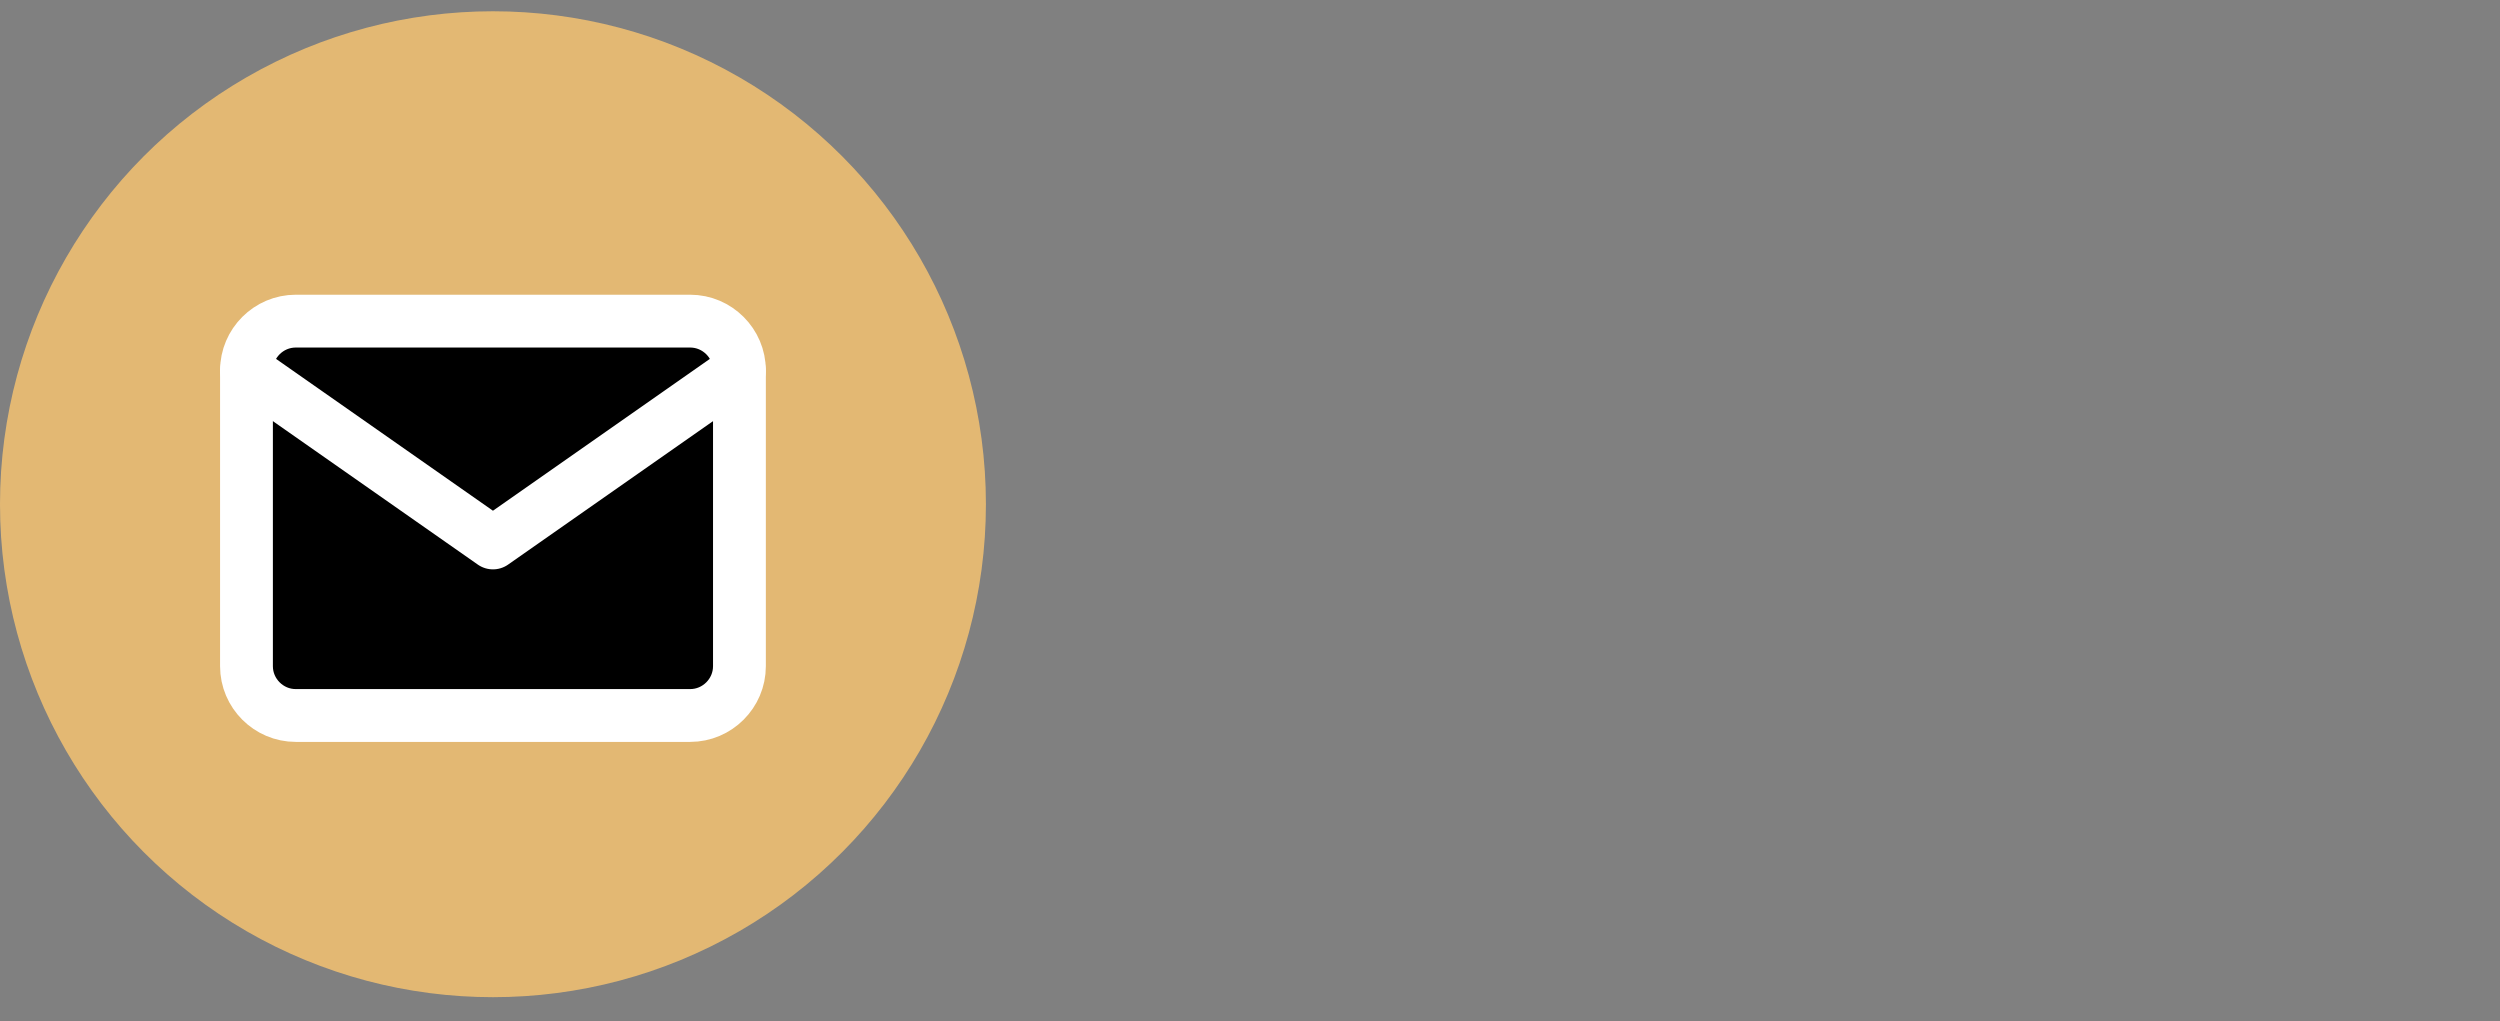 <?xml version="1.0"?>
<svg width="71" height="29" xmlns="http://www.w3.org/2000/svg" xmlns:svg="http://www.w3.org/2000/svg">
 <rect width="100%" height="100%" fill="#808080" stroke="none"/>
 <g class="layer">
  <title>Layer 1</title>
  <g id="Group 2">
   <g id="Group 3">
    <g id="Group 2_2">
     <circle cx="14" cy="14.32" fill="#E3B873" id="Ellipse" r="14"/>
     <g id="Group">
      <g id="Group_2">
       <path d="m8.4,9.12l11.2,0c0.77,0 1.4,0.63 1.4,1.4l0,8.4c0,0.77 -0.63,1.4 -1.4,1.4l-11.2,0c-0.77,0 -1.4,-0.63 -1.4,-1.4l0,-8.4c0,-0.77 0.63,-1.4 1.4,-1.4z" id="Vector" stroke="white" stroke-linecap="round" stroke-linejoin="round" stroke-width="1.5"/>
       <path d="m21,10.52l-7,4.9l-7,-4.9" id="Vector_2" stroke="white" stroke-linecap="round" stroke-linejoin="round" stroke-width="1.5"/>
      </g>
     </g>
    </g>
   </g>
   <g id="Group 4"/>
  </g>
 </g>
</svg>